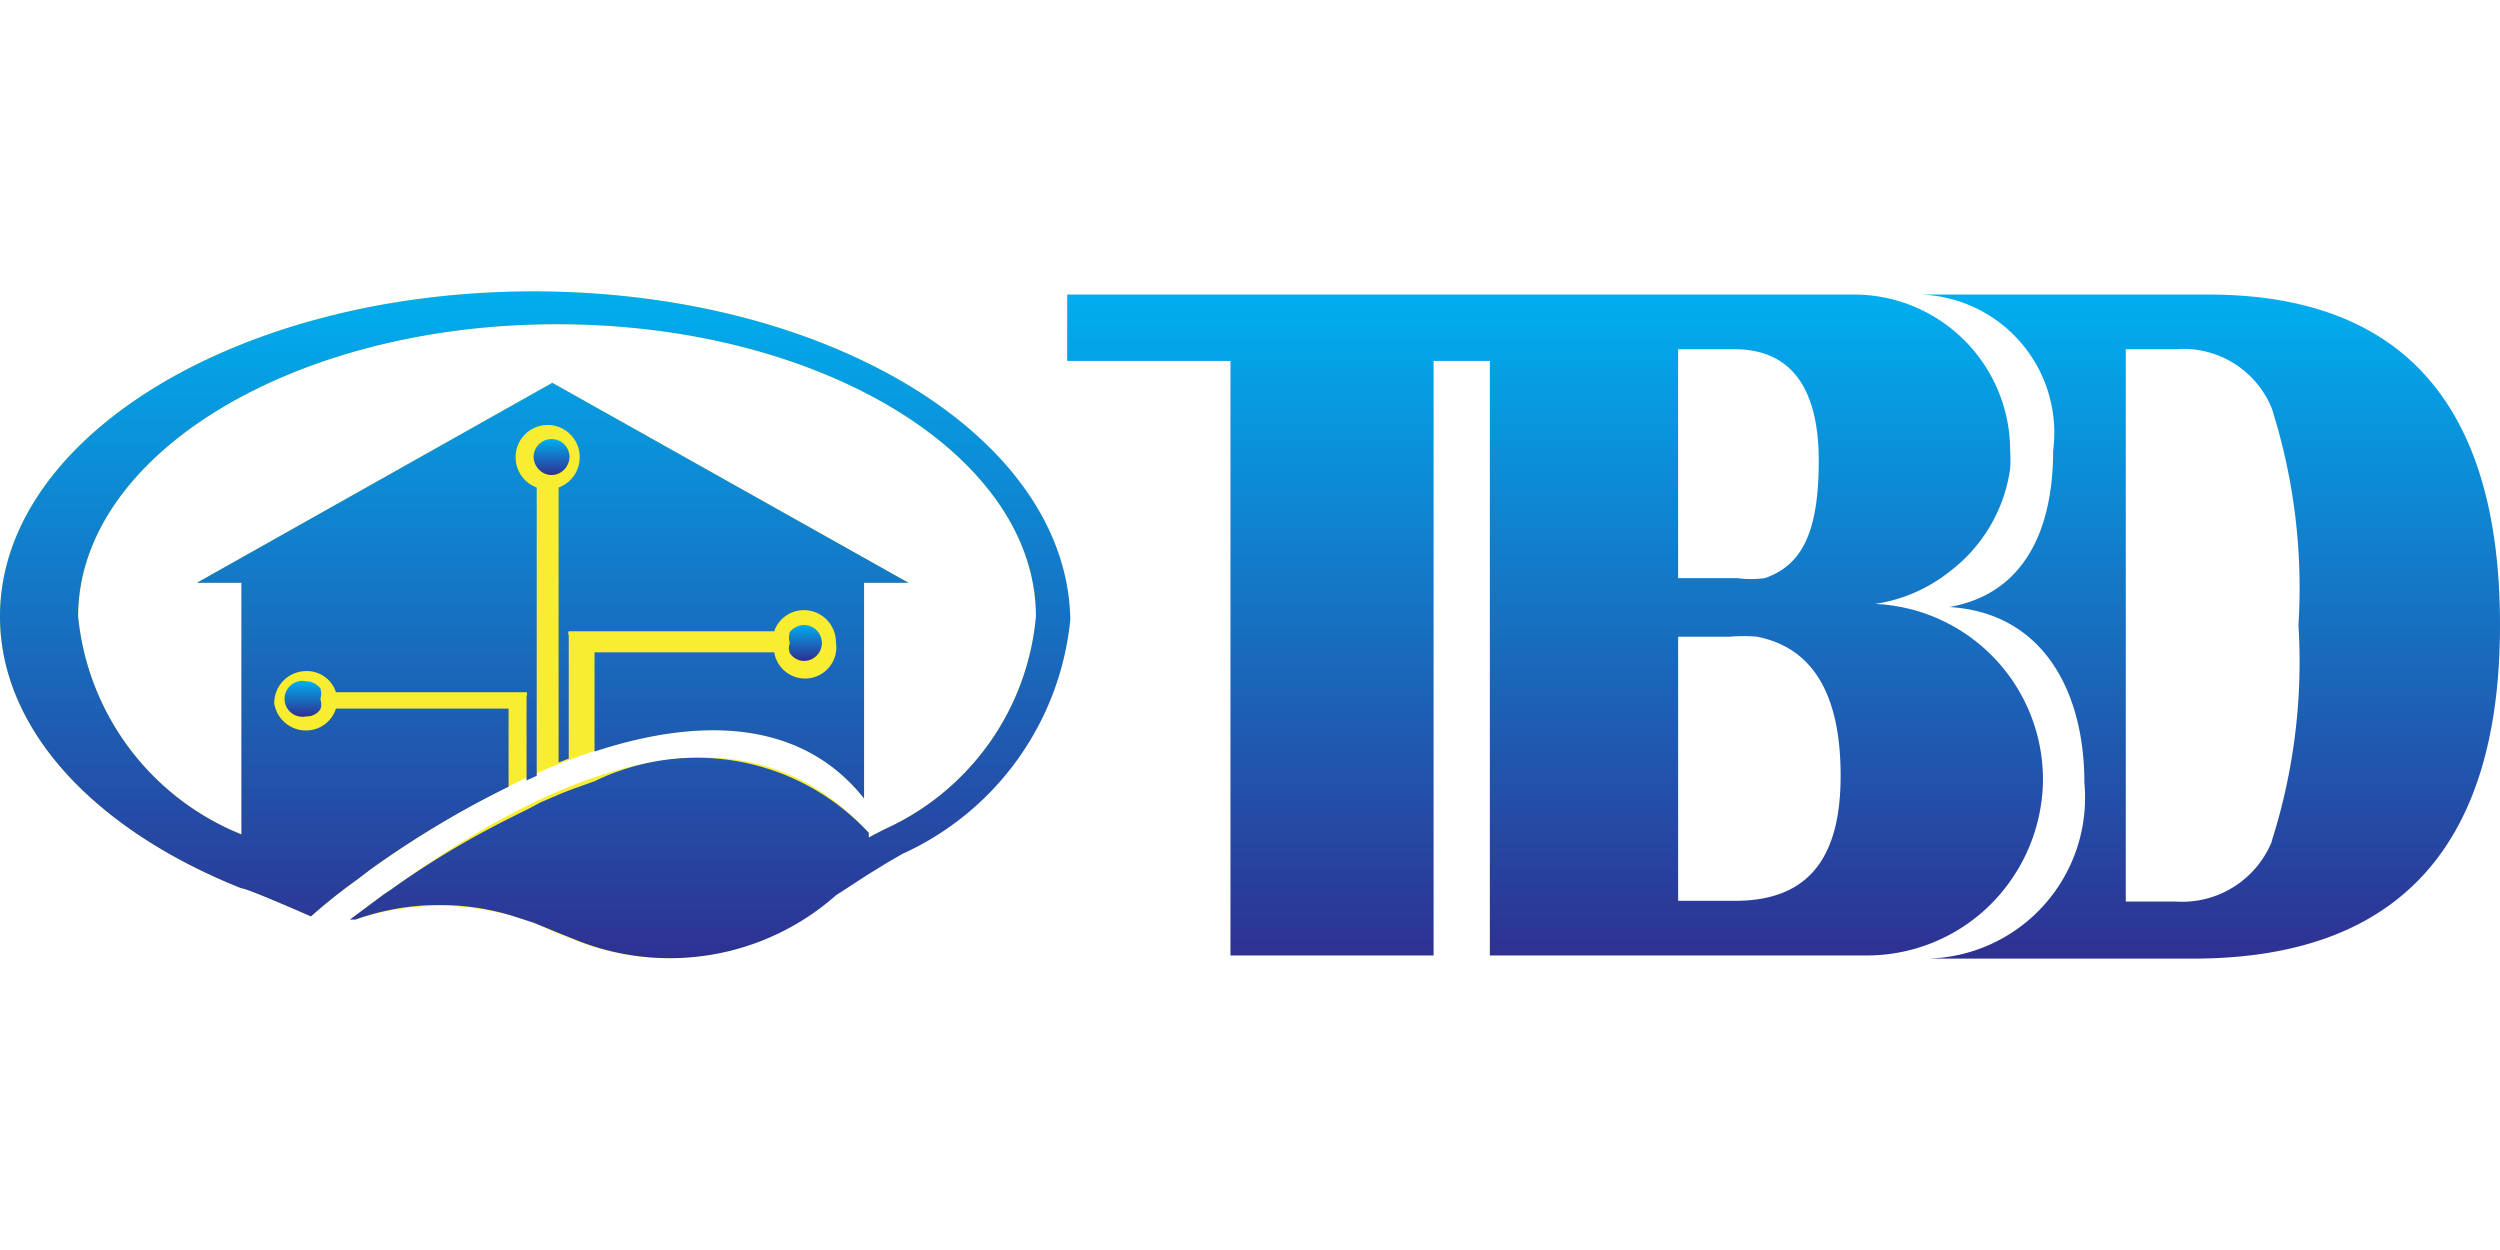 <svg id="Layer_1" data-name="Layer 1" width="120" height="60" xmlns="http://www.w3.org/2000/svg" xmlns:xlink="http://www.w3.org/1999/xlink" viewBox="0 0 32 8.54"><defs><style>.cls-1{fill:#f9ed32;}.cls-2{fill:url(#linear-gradient);}.cls-3{fill:url(#linear-gradient-2);}.cls-4{fill:url(#linear-gradient-3);}.cls-5{fill:url(#linear-gradient-4);}.cls-6{fill:url(#linear-gradient-5);}.cls-7{fill:url(#linear-gradient-6);}</style><linearGradient id="linear-gradient" x1="6.83" y1="20.27" x2="6.83" y2="11.73" gradientUnits="userSpaceOnUse"><stop offset="0" stop-color="#2e3192"/><stop offset="1" stop-color="#00aeef"/></linearGradient><linearGradient id="linear-gradient-2" x1="3.92" y1="17.17" x2="3.92" y2="16.72" xlink:href="#linear-gradient"/><linearGradient id="linear-gradient-3" x1="10.29" y1="16.45" x2="10.29" y2="15.99" xlink:href="#linear-gradient"/><linearGradient id="linear-gradient-4" x1="7.06" y1="14.08" x2="7.06" y2="13.62" xlink:href="#linear-gradient"/><linearGradient id="linear-gradient-5" x1="28.29" y1="20.23" x2="28.29" y2="11.77" xlink:href="#linear-gradient"/><linearGradient id="linear-gradient-6" x1="19.91" y1="20.23" x2="19.91" y2="11.77" xlink:href="#linear-gradient"/></defs><path class="cls-1" d="M6.83,11.73C3.06,11.73,0,13.59,0,15.89c0,1.46,1.23,2.74,3.09,3.48.06,0,.57.22.89.36a7.11,7.11,0,0,1,.59-.47l.17-.13c2.49-1.76,5.06-2.5,6.32-.91V15.46h.57L7.07,12.9,2.52,15.46h.57v3.22A3.36,3.36,0,0,1,1,15.89c0-2.06,2.74-3.74,6.13-3.74s6.13,1.68,6.13,3.74a3.31,3.31,0,0,1-1.95,2.73l0,0-.19.1,0-.06C9.61,17,7.42,17.64,5,19.39l-.09.06-.43.32,0,0h0l.07,0a3.4,3.4,0,0,1,2.55.16l.3.12a3.21,3.21,0,0,0,3.28-.59l.4-.26.26-.16h0l.19-.11a3.69,3.69,0,0,0,2.15-3C13.66,13.59,10.6,11.73,6.83,11.73Z" transform="translate(0 -11.73)"/><path class="cls-2" d="M6.83,11.73C3.06,11.73,0,13.59,0,15.89c0,1.46,1.23,2.74,3.09,3.48.06,0,.57.22.89.36a7.11,7.11,0,0,1,.59-.47l.17-.13a12.35,12.35,0,0,1,1.77-1.06v-1H4.3a.4.4,0,0,1-.38.28A.41.41,0,0,1,3.51,17a.41.41,0,0,1,.41-.41.39.39,0,0,1,.38.27H6.74a.05.05,0,0,1,0,.05v1.08l.13-.06V14.24a.41.41,0,0,1-.27-.39.41.41,0,1,1,.82,0,.41.41,0,0,1-.27.39v3.52l.13-.05V16.13a.05.05,0,0,1,0-.05H9.91a.4.4,0,0,1,.38-.27.41.41,0,0,1,.41.41.4.4,0,0,1-.79.13H7.61v1.27c1.43-.47,2.68-.37,3.45.6V15.46h.57L7.07,12.9,2.52,15.46h.57v3.22A3.36,3.36,0,0,1,1,15.89c0-2.06,2.74-3.74,6.13-3.74s6.13,1.68,6.13,3.74a3.31,3.31,0,0,1-1.95,2.73l0,0-.19.1,0-.06A3,3,0,0,0,7.61,18l-.28.1-.13.05-.28.12-.13.07-.28.14A11.28,11.28,0,0,0,5,19.39l-.09.06-.43.32,0,0h0l.07,0a3.2,3.2,0,0,1,2-.05l.28.09.29.12.3.12a3.21,3.21,0,0,0,3.28-.59l.4-.26.26-.16h0l.19-.11a3.69,3.69,0,0,0,2.15-3C13.66,13.59,10.6,11.73,6.83,11.73Z" transform="translate(0 -11.73)"/><path class="cls-3" d="M4.1,16.81a.24.24,0,0,0-.18-.09.23.23,0,1,0,0,.45.21.21,0,0,0,.18-.09.18.18,0,0,0,0-.13A.23.23,0,0,0,4.1,16.81Z" transform="translate(0 -11.73)"/><path class="cls-4" d="M10.29,16a.24.24,0,0,0-.18.09.23.23,0,0,0,0,.14.18.18,0,0,0,0,.13.22.22,0,0,0,.18.1.23.23,0,0,0,.23-.23A.23.23,0,0,0,10.29,16Z" transform="translate(0 -11.73)"/><path class="cls-5" d="M7.06,13.62a.23.23,0,0,0-.23.23.24.24,0,0,0,.09.18.22.22,0,0,0,.28,0,.24.24,0,0,0,.09-.18A.23.23,0,0,0,7.06,13.62Z" transform="translate(0 -11.73)"/><path class="cls-6" d="M28.26,11.77H24.57a1.77,1.77,0,0,1,1.71,2c0,1-.36,1.83-1.33,2,1.18.07,1.73,1.05,1.73,2.25a2.06,2.06,0,0,1-2,2.25h3.46Q32,20.23,32,16T28.26,11.77Zm.82,7a1.24,1.24,0,0,1-1.23.77h-.64V12.47h.64a1.22,1.22,0,0,1,1.23.76A7.59,7.59,0,0,1,29.42,16,7.56,7.56,0,0,1,29.08,18.76Z" transform="translate(0 -11.73)"/><path class="cls-7" d="M24,15.73a2,2,0,0,0,.95-.41A2,2,0,0,0,25.73,14a1.69,1.69,0,0,0,0-.23,2,2,0,0,0-2-2H13.66v.85h2.09v7.61h2.6V12.62h.72v7.61h4.82a2.25,2.25,0,0,0,1.49-.56A2.28,2.28,0,0,0,26.15,18,2.25,2.25,0,0,0,24,15.73Zm-2.52-3.26h.72c.72,0,1.08.49,1.08,1.43s-.23,1.34-.69,1.5a1.29,1.29,0,0,1-.35,0h-.76Zm.74,7.06h-.74V16.15h.66a2,2,0,0,1,.35,0c.71.14,1.07.73,1.07,1.78S23.15,19.51,22.26,19.53Z" transform="translate(0 -11.73)"/></svg>